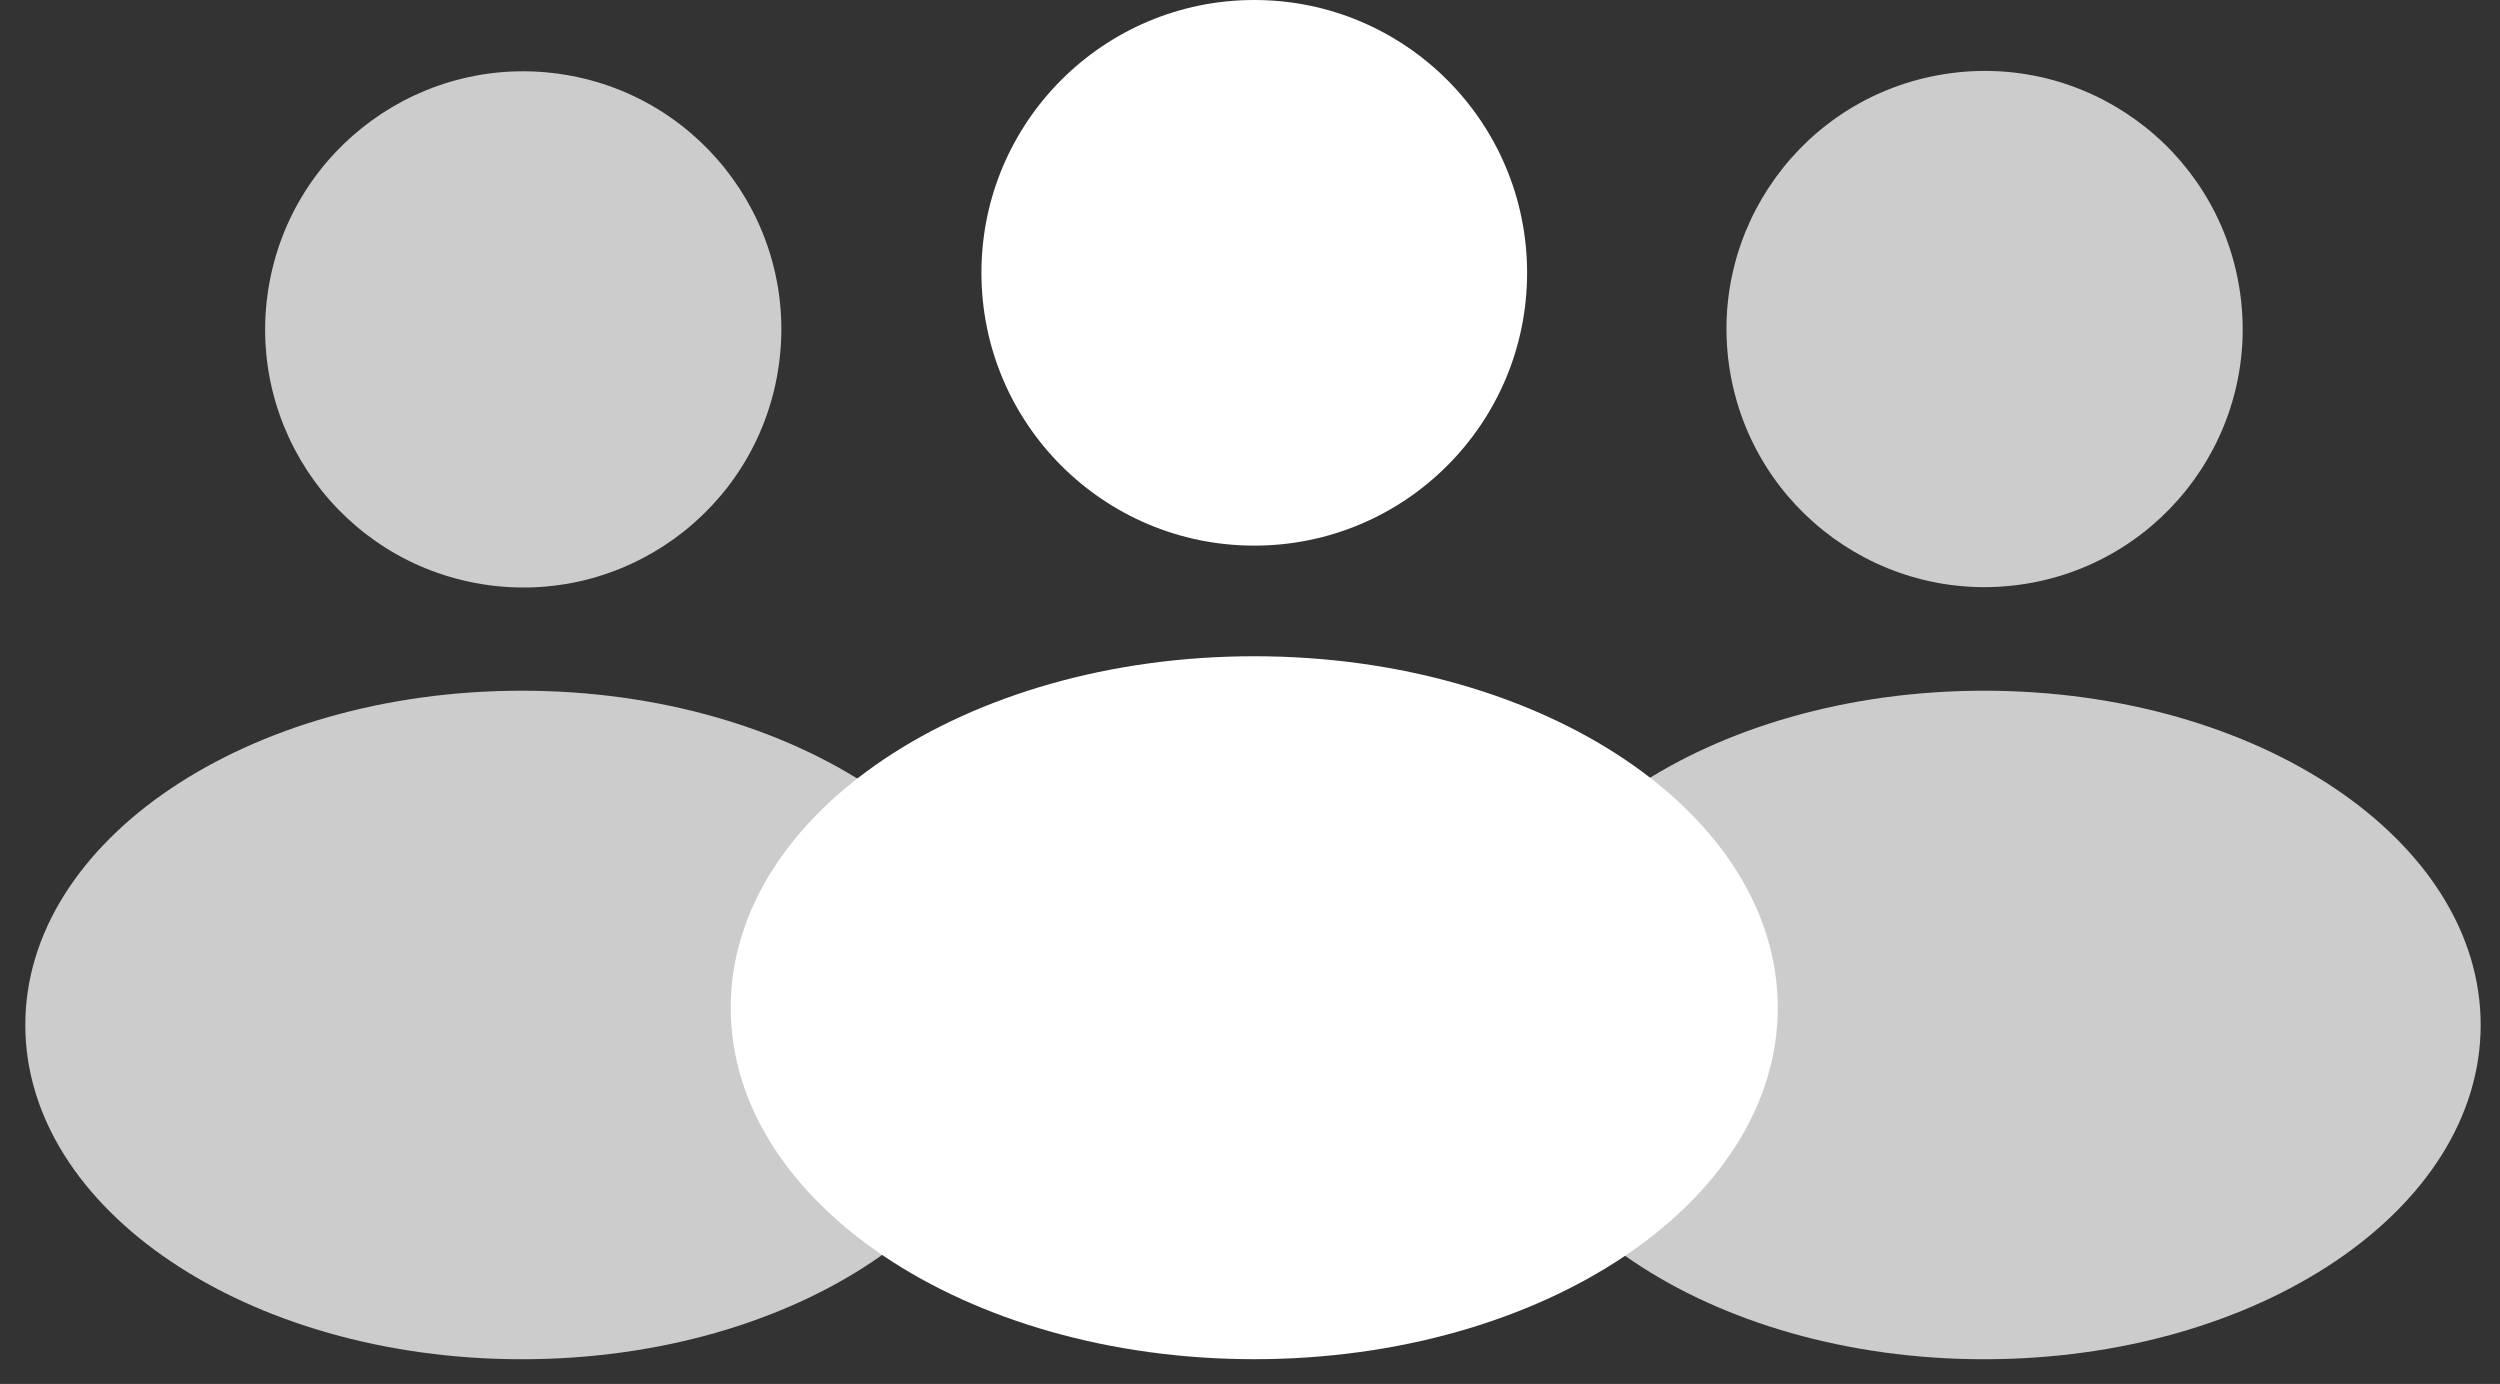 <svg width="56" height="31" viewBox="0 0 56 31" fill="none" xmlns="http://www.w3.org/2000/svg">
<rect x="0" y="0" width="56" height="31" fill="#333333" stroke="none"/>
<path d="M17.427 8.303C17.938 5.152 15.796 2.183 12.645 1.672C9.493 1.162 6.525 3.303 6.014 6.455C5.504 9.606 7.645 12.575 10.796 13.085C13.948 13.596 16.917 11.455 17.427 8.303Z" fill="#CCCCCC"/>
<path d="M11.689 30.447C17.831 30.447 22.81 27.095 22.81 22.959C22.81 18.824 17.831 15.472 11.689 15.472C5.547 15.472 0.567 18.824 0.567 22.959C0.567 27.095 5.547 30.447 11.689 30.447Z" fill="#CCCCCC"/>
<path d="M45.379 13.077C48.531 12.566 50.672 9.597 50.161 6.446C49.651 3.294 46.682 1.153 43.531 1.664C40.379 2.174 38.238 5.143 38.748 8.294C39.259 11.446 42.228 13.587 45.379 13.077Z" fill="#CCCCCC"/>
<path d="M44.445 30.447C50.587 30.447 55.567 27.095 55.567 22.959C55.567 18.824 50.587 15.472 44.445 15.472C38.303 15.472 33.324 18.824 33.324 22.959C33.324 27.095 38.303 30.447 44.445 30.447Z" fill="#CCCCCC"/>
<path d="M28.096 12.222C31.471 12.222 34.207 9.486 34.207 6.111C34.207 2.736 31.471 0 28.096 0C24.72 0 21.984 2.736 21.984 6.111C21.984 9.486 24.72 12.222 28.096 12.222Z" fill="white"/>
<path d="M28.095 30.446C34.572 30.446 39.822 26.921 39.822 22.573C39.822 18.225 34.572 14.7 28.095 14.7C21.618 14.7 16.368 18.225 16.368 22.573C16.368 26.921 21.618 30.446 28.095 30.446Z" fill="white"/>
</svg>
